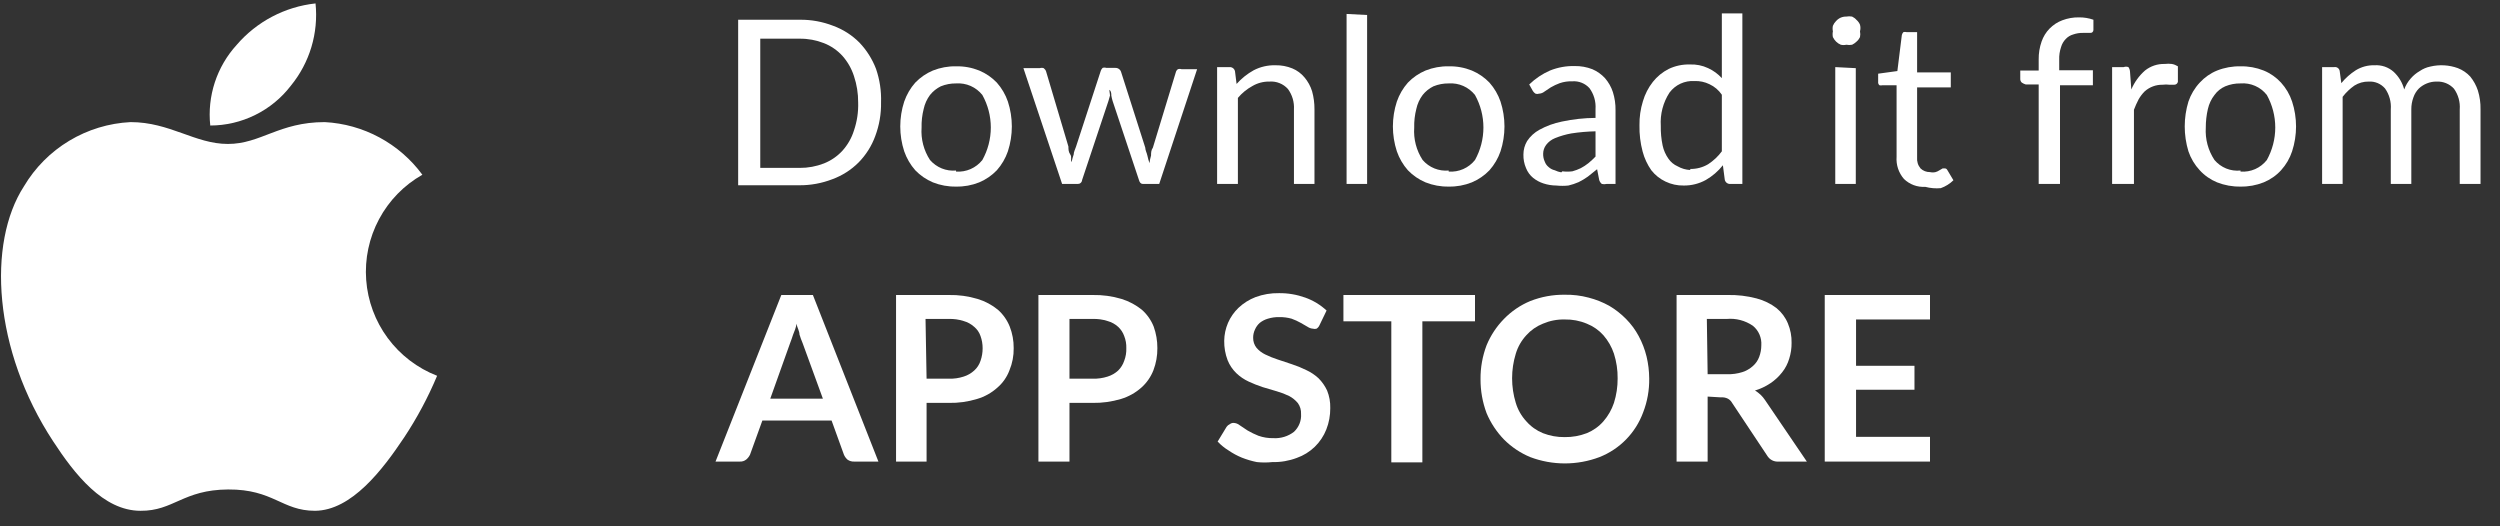 <svg width="95" height="20" viewBox="0 0 95 20" fill="none" xmlns="http://www.w3.org/2000/svg">
<rect x="0" y="0" width="95" height="20" fill="#333333" stroke="none"/>
<path d="M33.48 3.89C33.488 4.326 33.413 4.761 33.26 5.17C33.124 5.544 32.909 5.885 32.63 6.17C32.348 6.454 32.006 6.672 31.63 6.81C31.228 6.965 30.801 7.044 30.37 7.04H28.05V0.75H30.4C30.831 0.746 31.258 0.824 31.66 0.98C32.036 1.117 32.378 1.336 32.66 1.62C32.934 1.908 33.148 2.248 33.29 2.62C33.43 3.028 33.494 3.458 33.48 3.89ZM32.61 3.89C32.612 3.55 32.558 3.212 32.45 2.89C32.358 2.605 32.208 2.343 32.01 2.12C31.816 1.909 31.577 1.745 31.31 1.64C31.017 1.525 30.705 1.467 30.39 1.47H28.89V6.38H30.39C30.705 6.382 31.017 6.324 31.31 6.21C31.577 6.104 31.816 5.94 32.01 5.73C32.211 5.508 32.361 5.245 32.45 4.96C32.568 4.616 32.622 4.253 32.61 3.89Z" fill="white"/>
<path d="M36.33 2.52C36.631 2.513 36.931 2.568 37.21 2.68C37.462 2.786 37.691 2.942 37.88 3.14C38.066 3.35 38.209 3.595 38.3 3.86C38.5 4.474 38.5 5.136 38.3 5.75C38.209 6.015 38.066 6.26 37.88 6.47C37.691 6.668 37.462 6.824 37.21 6.93C36.931 7.042 36.631 7.097 36.33 7.09C36.029 7.096 35.73 7.041 35.45 6.93C35.198 6.824 34.97 6.668 34.78 6.47C34.594 6.26 34.452 6.015 34.36 5.75C34.16 5.136 34.16 4.474 34.36 3.86C34.452 3.595 34.594 3.35 34.78 3.14C34.97 2.942 35.198 2.786 35.45 2.68C35.73 2.569 36.029 2.514 36.33 2.52ZM36.33 6.52C36.52 6.534 36.71 6.501 36.885 6.424C37.059 6.347 37.212 6.229 37.33 6.08C37.54 5.702 37.651 5.277 37.651 4.845C37.651 4.413 37.54 3.988 37.33 3.61C37.212 3.461 37.059 3.343 36.885 3.266C36.71 3.189 36.52 3.157 36.33 3.17C36.131 3.168 35.934 3.205 35.75 3.28C35.591 3.358 35.451 3.471 35.34 3.61C35.223 3.767 35.141 3.948 35.1 4.14C35.041 4.372 35.014 4.611 35.02 4.85C34.99 5.284 35.102 5.716 35.34 6.08C35.462 6.22 35.615 6.33 35.787 6.4C35.959 6.469 36.145 6.497 36.33 6.48V6.52Z" fill="white"/>
<path d="M38.89 2.59H39.51C39.559 2.574 39.611 2.574 39.66 2.59C39.701 2.62 39.733 2.662 39.75 2.71L40.6 5.57C40.6 5.67 40.6 5.77 40.67 5.87C40.74 5.97 40.67 6.06 40.72 6.16C40.741 6.062 40.767 5.965 40.8 5.87C40.8 5.77 40.86 5.67 40.89 5.57L41.83 2.69C41.844 2.648 41.868 2.61 41.9 2.58C41.945 2.564 41.995 2.564 42.04 2.58H42.38C42.428 2.577 42.476 2.591 42.515 2.618C42.555 2.645 42.585 2.684 42.6 2.73L43.52 5.61C43.52 5.71 43.58 5.81 43.6 5.91C43.62 6.01 43.65 6.11 43.68 6.2C43.691 6.102 43.712 6.005 43.74 5.91C43.74 5.81 43.74 5.71 43.81 5.61L44.68 2.75C44.691 2.701 44.719 2.659 44.76 2.63C44.806 2.615 44.855 2.615 44.9 2.63H45.49L44.05 6.99H43.43C43.357 6.99 43.307 6.94 43.28 6.84L42.28 3.84C42.259 3.771 42.242 3.701 42.23 3.63C42.23 3.56 42.23 3.5 42.18 3.43C42.13 3.36 42.18 3.56 42.18 3.63L42.12 3.84L41.12 6.84C41.119 6.861 41.113 6.882 41.104 6.9C41.095 6.919 41.082 6.936 41.066 6.95C41.05 6.964 41.032 6.975 41.012 6.982C40.992 6.988 40.971 6.991 40.95 6.99H40.36L38.89 2.59Z" fill="white"/>
<path d="M46.25 6.99V2.55H46.72C46.769 2.546 46.816 2.561 46.855 2.59C46.894 2.62 46.92 2.662 46.93 2.71L46.99 3.19C47.176 2.981 47.396 2.805 47.64 2.67C47.896 2.537 48.182 2.472 48.47 2.48C48.689 2.476 48.907 2.517 49.11 2.6C49.288 2.674 49.446 2.791 49.57 2.94C49.701 3.095 49.8 3.275 49.86 3.47C49.922 3.694 49.952 3.927 49.95 4.16V6.99H49.17V4.16C49.187 3.881 49.106 3.605 48.94 3.38C48.852 3.283 48.744 3.207 48.622 3.159C48.501 3.11 48.37 3.09 48.24 3.1C48.012 3.095 47.787 3.154 47.59 3.27C47.38 3.385 47.194 3.537 47.04 3.72V6.99H46.25Z" fill="white"/>
<path d="M51.95 0.57V6.99H51.17V0.53L51.95 0.57Z" fill="white"/>
<path d="M55.05 2.52C55.351 2.513 55.651 2.568 55.93 2.68C56.182 2.786 56.41 2.942 56.6 3.14C56.786 3.35 56.929 3.595 57.02 3.86C57.22 4.474 57.22 5.136 57.02 5.75C56.929 6.015 56.786 6.26 56.6 6.47C56.41 6.668 56.182 6.824 55.93 6.93C55.651 7.042 55.351 7.097 55.05 7.09C54.749 7.096 54.45 7.041 54.17 6.93C53.918 6.824 53.69 6.668 53.5 6.47C53.314 6.26 53.172 6.015 53.08 5.75C52.88 5.136 52.88 4.474 53.08 3.86C53.172 3.595 53.314 3.35 53.5 3.14C53.69 2.942 53.918 2.786 54.17 2.68C54.45 2.569 54.749 2.514 55.05 2.52ZM55.05 6.52C55.24 6.534 55.43 6.501 55.605 6.424C55.779 6.347 55.932 6.229 56.05 6.08C56.26 5.702 56.37 5.277 56.37 4.845C56.37 4.413 56.26 3.988 56.05 3.61C55.932 3.461 55.779 3.343 55.605 3.266C55.43 3.189 55.24 3.157 55.05 3.17C54.851 3.168 54.654 3.205 54.47 3.28C54.311 3.358 54.171 3.471 54.06 3.61C53.943 3.767 53.861 3.948 53.82 4.14C53.761 4.372 53.734 4.611 53.74 4.85C53.71 5.284 53.822 5.716 54.06 6.08C54.181 6.22 54.335 6.33 54.507 6.4C54.679 6.469 54.865 6.497 55.05 6.48V6.52Z" fill="white"/>
<path d="M61.05 6.99C60.991 7.004 60.929 7.004 60.87 6.99C60.822 6.951 60.787 6.899 60.77 6.84L60.69 6.43L60.34 6.71C60.229 6.789 60.112 6.86 59.99 6.92C59.864 6.975 59.734 7.019 59.6 7.05C59.447 7.066 59.293 7.066 59.14 7.05C58.973 7.049 58.808 7.022 58.65 6.97C58.508 6.924 58.376 6.853 58.26 6.76C58.14 6.662 58.047 6.534 57.99 6.39C57.919 6.226 57.885 6.048 57.89 5.87C57.89 5.69 57.938 5.514 58.03 5.36C58.149 5.18 58.311 5.033 58.5 4.93C58.766 4.784 59.053 4.68 59.35 4.62C59.771 4.53 60.2 4.483 60.63 4.48V4.14C60.649 3.858 60.567 3.578 60.4 3.35C60.318 3.26 60.218 3.19 60.105 3.145C59.992 3.1 59.871 3.081 59.75 3.09C59.587 3.084 59.424 3.108 59.27 3.16C59.152 3.203 59.038 3.257 58.93 3.32L58.69 3.48C58.63 3.528 58.557 3.556 58.48 3.56C58.438 3.575 58.392 3.575 58.35 3.56C58.31 3.534 58.275 3.5 58.25 3.46L58.11 3.21C58.34 2.987 58.607 2.808 58.9 2.68C59.199 2.56 59.518 2.502 59.84 2.51C60.069 2.506 60.296 2.547 60.51 2.63C60.692 2.708 60.856 2.824 60.99 2.97C61.124 3.125 61.227 3.305 61.29 3.5C61.36 3.723 61.394 3.956 61.39 4.19V6.99H61.05ZM59.37 6.51C59.496 6.526 59.624 6.526 59.75 6.51C59.86 6.48 59.968 6.44 60.07 6.39C60.172 6.336 60.27 6.272 60.36 6.2C60.455 6.122 60.545 6.038 60.63 5.95V4.99C60.322 4.997 60.015 5.023 59.71 5.07C59.498 5.108 59.29 5.169 59.09 5.25C58.955 5.304 58.837 5.394 58.75 5.51C58.68 5.606 58.641 5.721 58.64 5.84C58.637 5.943 58.657 6.046 58.7 6.14C58.729 6.223 58.781 6.295 58.85 6.35C58.915 6.409 58.994 6.45 59.08 6.47C59.159 6.508 59.243 6.535 59.33 6.55L59.37 6.51Z" fill="white"/>
<path d="M65.75 6.99C65.7 6.993 65.651 6.977 65.612 6.946C65.573 6.914 65.547 6.869 65.54 6.82L65.47 6.28C65.291 6.506 65.07 6.696 64.82 6.84C64.563 6.981 64.274 7.054 63.98 7.05C63.742 7.055 63.505 7.003 63.29 6.9C63.079 6.801 62.894 6.653 62.75 6.47C62.599 6.254 62.487 6.014 62.42 5.76C62.333 5.434 62.293 5.097 62.3 4.76C62.295 4.451 62.339 4.144 62.43 3.85C62.508 3.581 62.637 3.329 62.81 3.11C62.972 2.905 63.177 2.738 63.41 2.62C63.66 2.501 63.934 2.443 64.21 2.45C64.451 2.439 64.692 2.487 64.91 2.59C65.107 2.68 65.284 2.81 65.43 2.97V0.51H66.21V6.99H65.75ZM64.23 6.42C64.469 6.424 64.705 6.362 64.91 6.24C65.111 6.109 65.288 5.943 65.43 5.75V3.6C65.312 3.426 65.15 3.288 64.96 3.2C64.783 3.113 64.587 3.072 64.39 3.08C64.208 3.068 64.025 3.103 63.859 3.179C63.694 3.256 63.549 3.373 63.44 3.52C63.198 3.894 63.082 4.335 63.11 4.78C63.105 5.032 63.128 5.283 63.18 5.53C63.219 5.71 63.294 5.88 63.4 6.03C63.487 6.157 63.608 6.258 63.75 6.32C63.897 6.404 64.061 6.452 64.23 6.46V6.42Z" fill="white"/>
<path d="M70.68 1.19C70.695 1.262 70.695 1.337 70.68 1.41C70.649 1.475 70.605 1.533 70.55 1.58C70.5 1.629 70.443 1.669 70.38 1.7C70.307 1.714 70.233 1.714 70.16 1.7C70.091 1.716 70.019 1.716 69.95 1.7C69.883 1.672 69.822 1.631 69.77 1.58C69.721 1.53 69.681 1.473 69.65 1.41C69.635 1.337 69.635 1.262 69.65 1.19C69.635 1.121 69.635 1.049 69.65 0.98C69.678 0.913 69.719 0.852 69.77 0.8C69.819 0.745 69.879 0.701 69.946 0.671C70.013 0.642 70.087 0.628 70.16 0.63C70.233 0.616 70.307 0.616 70.38 0.63C70.445 0.661 70.503 0.705 70.55 0.76C70.607 0.808 70.652 0.87 70.68 0.94C70.702 1.022 70.702 1.108 70.68 1.19ZM70.52 2.59V6.99H69.74V2.55L70.52 2.59Z" fill="white"/>
<path d="M73.16 7.1C73.011 7.109 72.863 7.088 72.723 7.036C72.584 6.984 72.456 6.904 72.35 6.8C72.25 6.685 72.174 6.552 72.126 6.408C72.078 6.264 72.059 6.111 72.07 5.96V3.24H71.53C71.494 3.249 71.456 3.249 71.42 3.24C71.401 3.224 71.386 3.204 71.378 3.181C71.369 3.159 71.366 3.134 71.37 3.11V2.8L72.1 2.7L72.27 1.33C72.28 1.288 72.301 1.25 72.33 1.22C72.37 1.21 72.411 1.21 72.45 1.22H72.85V2.75H74.13V3.32H72.85V5.98C72.843 6.055 72.851 6.131 72.873 6.203C72.895 6.275 72.932 6.342 72.98 6.4C73.077 6.492 73.206 6.542 73.34 6.54C73.409 6.556 73.481 6.556 73.55 6.54C73.603 6.525 73.654 6.501 73.7 6.47L73.82 6.4C73.82 6.4 73.87 6.4 73.9 6.4C73.93 6.4 73.97 6.4 74.01 6.48L74.23 6.85C74.094 6.984 73.93 7.086 73.75 7.15C73.552 7.168 73.352 7.151 73.16 7.1Z" fill="white"/>
<path d="M77.47 6.99V3.21H76.98C76.927 3.195 76.876 3.171 76.83 3.14C76.81 3.123 76.794 3.101 76.784 3.077C76.773 3.053 76.769 3.026 76.77 3V2.68H77.47V2.26C77.467 2.028 77.504 1.798 77.58 1.58C77.644 1.395 77.747 1.226 77.884 1.086C78.02 0.946 78.187 0.838 78.37 0.77C78.571 0.694 78.785 0.657 79 0.66C79.187 0.658 79.373 0.688 79.55 0.75V1.14C79.55 1.155 79.547 1.17 79.541 1.184C79.535 1.198 79.526 1.211 79.514 1.221C79.503 1.232 79.49 1.24 79.475 1.244C79.461 1.249 79.445 1.251 79.43 1.25H79.15C79.024 1.248 78.899 1.268 78.78 1.31C78.673 1.34 78.576 1.399 78.5 1.48C78.415 1.567 78.353 1.673 78.32 1.79C78.268 1.944 78.244 2.107 78.25 2.27V2.67H79.53V3.24H78.28V6.99H77.47Z" fill="white"/>
<path d="M80.26 6.99V2.55H80.7C80.758 2.528 80.822 2.528 80.88 2.55C80.915 2.6 80.936 2.659 80.94 2.72L80.99 3.4C81.107 3.124 81.285 2.878 81.51 2.68C81.723 2.51 81.988 2.422 82.26 2.43C82.35 2.419 82.44 2.419 82.53 2.43C82.612 2.445 82.689 2.476 82.76 2.52V3.11C82.753 3.141 82.735 3.17 82.71 3.19C82.684 3.21 82.653 3.22 82.62 3.22H82.44C82.354 3.208 82.266 3.208 82.18 3.22C81.93 3.215 81.688 3.304 81.5 3.47C81.411 3.559 81.334 3.66 81.27 3.77C81.203 3.899 81.142 4.033 81.09 4.17V6.99H80.26Z" fill="white"/>
<path d="M85.14 2.52C85.441 2.514 85.74 2.568 86.02 2.68C86.271 2.782 86.497 2.94 86.68 3.14C86.869 3.348 87.012 3.593 87.1 3.86C87.3 4.474 87.3 5.136 87.1 5.75C87.012 6.017 86.869 6.262 86.68 6.47C86.497 6.67 86.271 6.827 86.02 6.93C85.74 7.041 85.441 7.096 85.14 7.09C84.836 7.096 84.533 7.041 84.25 6.93C83.999 6.827 83.773 6.67 83.59 6.47C83.397 6.263 83.251 6.018 83.16 5.75C82.973 5.134 82.973 4.476 83.16 3.86C83.251 3.592 83.397 3.347 83.59 3.14C83.773 2.94 83.999 2.782 84.25 2.68C84.533 2.568 84.836 2.514 85.14 2.52ZM85.14 6.52C85.33 6.535 85.521 6.503 85.696 6.426C85.87 6.349 86.023 6.23 86.14 6.08C86.35 5.702 86.46 5.277 86.46 4.845C86.46 4.413 86.35 3.988 86.14 3.61C86.023 3.459 85.87 3.34 85.696 3.264C85.521 3.187 85.33 3.155 85.14 3.17C84.941 3.167 84.744 3.204 84.56 3.28C84.396 3.351 84.255 3.465 84.15 3.61C84.029 3.766 83.944 3.947 83.9 4.14C83.846 4.373 83.819 4.611 83.82 4.85C83.793 5.285 83.909 5.717 84.15 6.08C84.27 6.222 84.423 6.333 84.595 6.403C84.768 6.473 84.955 6.499 85.14 6.48V6.52Z" fill="white"/>
<path d="M88.24 6.99V2.55H88.7C88.724 2.546 88.749 2.546 88.773 2.552C88.798 2.558 88.82 2.569 88.84 2.584C88.86 2.599 88.876 2.618 88.888 2.64C88.9 2.661 88.908 2.685 88.91 2.71L88.97 3.16C89.126 2.968 89.312 2.803 89.52 2.67C89.734 2.539 89.98 2.473 90.23 2.48C90.362 2.471 90.495 2.489 90.62 2.531C90.745 2.574 90.861 2.642 90.96 2.73C91.154 2.911 91.293 3.143 91.36 3.4C91.415 3.245 91.5 3.102 91.61 2.98C91.707 2.868 91.822 2.773 91.95 2.7C92.071 2.617 92.207 2.559 92.35 2.53C92.698 2.447 93.063 2.467 93.4 2.59C93.579 2.659 93.74 2.769 93.87 2.91C93.998 3.068 94.096 3.247 94.16 3.44C94.232 3.673 94.265 3.916 94.26 4.16V6.99H93.47V4.16C93.492 3.879 93.414 3.599 93.25 3.37C93.166 3.279 93.064 3.208 92.95 3.161C92.836 3.115 92.713 3.094 92.59 3.1C92.463 3.098 92.337 3.122 92.22 3.17C92.109 3.215 92.008 3.279 91.92 3.36C91.825 3.456 91.753 3.572 91.71 3.7C91.655 3.847 91.628 4.003 91.63 4.16V6.99H90.85V4.16C90.873 3.876 90.795 3.592 90.63 3.36C90.553 3.272 90.458 3.203 90.35 3.157C90.243 3.112 90.126 3.093 90.01 3.1C89.819 3.097 89.632 3.149 89.47 3.25C89.299 3.369 89.147 3.514 89.02 3.68V6.99H88.24Z" fill="white"/>
<path d="M33.38 17.54H32.46C32.371 17.544 32.284 17.52 32.21 17.47C32.149 17.418 32.102 17.353 32.07 17.28L31.6 15.98H28.97L28.5 17.28C28.466 17.349 28.419 17.41 28.36 17.46C28.29 17.517 28.201 17.546 28.11 17.54H27.19L29.69 11.21H30.89L33.38 17.54ZM29.27 15.15H31.27L30.5 13.04C30.454 12.932 30.414 12.822 30.38 12.71C30.38 12.59 30.3 12.45 30.26 12.3C30.26 12.45 30.18 12.59 30.14 12.71C30.1 12.83 30.06 12.95 30.02 13.05L29.27 15.15Z" fill="white"/>
<path d="M35.21 15.31V17.54H34.05V11.21H36.05C36.422 11.202 36.794 11.253 37.15 11.36C37.431 11.445 37.693 11.584 37.92 11.77C38.118 11.945 38.272 12.164 38.37 12.41C38.472 12.671 38.523 12.949 38.52 13.23C38.525 13.518 38.47 13.804 38.36 14.07C38.265 14.325 38.107 14.552 37.9 14.73C37.679 14.929 37.416 15.076 37.13 15.16C36.78 15.267 36.416 15.318 36.05 15.31H35.21ZM35.21 14.39H36.05C36.243 14.397 36.436 14.37 36.62 14.31C36.769 14.264 36.905 14.185 37.02 14.08C37.131 13.98 37.214 13.852 37.26 13.71C37.314 13.556 37.341 13.393 37.34 13.23C37.34 13.073 37.313 12.917 37.26 12.77C37.214 12.633 37.13 12.512 37.02 12.42C36.906 12.317 36.769 12.241 36.62 12.2C36.436 12.14 36.243 12.113 36.05 12.12H35.17L35.21 14.39Z" fill="white"/>
<path d="M40.64 15.31V17.54H39.46V11.21H41.52C41.892 11.203 42.263 11.253 42.62 11.36C42.9 11.447 43.161 11.586 43.39 11.77C43.588 11.945 43.742 12.164 43.84 12.41C43.934 12.673 43.982 12.95 43.98 13.23C43.983 13.517 43.932 13.802 43.83 14.07C43.731 14.323 43.574 14.549 43.37 14.73C43.148 14.927 42.885 15.074 42.6 15.16C42.25 15.265 41.886 15.316 41.52 15.31H40.64ZM40.64 14.39H41.52C41.713 14.396 41.906 14.369 42.09 14.31C42.239 14.264 42.376 14.185 42.49 14.08C42.595 13.976 42.674 13.849 42.72 13.71C42.779 13.557 42.806 13.393 42.8 13.23C42.805 13.072 42.778 12.916 42.72 12.77C42.673 12.636 42.594 12.516 42.49 12.42C42.376 12.316 42.239 12.241 42.09 12.2C41.906 12.14 41.713 12.113 41.52 12.12H40.64V14.39Z" fill="white"/>
<path d="M50.14 12.36C50.117 12.413 50.079 12.458 50.03 12.49C49.984 12.504 49.936 12.504 49.89 12.49C49.818 12.485 49.749 12.46 49.69 12.42L49.43 12.27C49.318 12.207 49.201 12.153 49.08 12.11C48.927 12.067 48.769 12.047 48.61 12.05C48.464 12.047 48.319 12.067 48.18 12.11C48.067 12.142 47.962 12.197 47.87 12.27C47.793 12.339 47.731 12.424 47.69 12.52C47.642 12.619 47.618 12.729 47.62 12.84C47.618 12.977 47.664 13.112 47.75 13.22C47.841 13.325 47.954 13.41 48.08 13.47C48.232 13.544 48.389 13.608 48.55 13.66L49.09 13.84C49.275 13.9 49.456 13.973 49.63 14.059C49.802 14.138 49.96 14.242 50.1 14.37C50.237 14.506 50.348 14.665 50.43 14.84C50.516 15.052 50.556 15.28 50.55 15.51C50.552 15.787 50.502 16.062 50.4 16.32C50.302 16.569 50.151 16.795 49.958 16.982C49.764 17.168 49.533 17.311 49.28 17.4C48.983 17.513 48.667 17.567 48.35 17.559C48.154 17.58 47.956 17.58 47.76 17.559C47.565 17.52 47.375 17.463 47.19 17.39C47.014 17.318 46.846 17.227 46.69 17.12C46.535 17.026 46.394 16.911 46.27 16.78L46.61 16.22C46.64 16.176 46.682 16.141 46.73 16.12C46.77 16.088 46.819 16.071 46.87 16.07C46.958 16.072 47.042 16.104 47.11 16.16L47.41 16.36C47.542 16.436 47.679 16.503 47.82 16.559C48.003 16.623 48.196 16.654 48.39 16.65C48.67 16.666 48.947 16.581 49.17 16.41C49.263 16.323 49.335 16.218 49.382 16.1C49.429 15.982 49.449 15.856 49.44 15.73C49.447 15.583 49.405 15.439 49.32 15.319C49.229 15.209 49.117 15.117 48.99 15.05C48.839 14.976 48.682 14.916 48.52 14.87L47.98 14.71C47.799 14.65 47.622 14.58 47.45 14.5C47.276 14.42 47.118 14.312 46.98 14.18C46.837 14.041 46.724 13.874 46.65 13.69C46.56 13.453 46.516 13.202 46.52 12.95C46.523 12.716 46.572 12.485 46.664 12.27C46.757 12.056 46.892 11.862 47.06 11.7C47.248 11.522 47.469 11.383 47.71 11.29C47.995 11.185 48.297 11.134 48.6 11.14C48.941 11.136 49.279 11.194 49.6 11.309C49.901 11.416 50.176 11.583 50.41 11.8L50.14 12.36Z" fill="white"/>
<path d="M56.05 11.21V12.21H54.05V17.57H52.87V12.21H51.05V11.21H56.05Z" fill="white"/>
<path d="M62.67 14.38C62.677 14.821 62.599 15.259 62.44 15.67C62.299 16.054 62.078 16.405 61.792 16.698C61.506 16.991 61.161 17.22 60.78 17.37C59.933 17.69 58.997 17.69 58.15 17.37C57.776 17.215 57.436 16.987 57.15 16.7C56.87 16.41 56.646 16.071 56.49 15.7C56.336 15.287 56.258 14.85 56.26 14.41C56.256 13.969 56.334 13.532 56.49 13.12C56.644 12.747 56.868 12.408 57.15 12.12C57.434 11.828 57.774 11.596 58.15 11.44C58.567 11.276 59.012 11.194 59.46 11.2C59.767 11.194 60.073 11.231 60.37 11.31C60.642 11.38 60.904 11.484 61.15 11.62C61.384 11.758 61.599 11.926 61.79 12.12C61.98 12.312 62.142 12.531 62.27 12.77C62.403 13.016 62.503 13.278 62.57 13.55C62.635 13.822 62.668 14.1 62.67 14.38ZM61.47 14.38C61.474 14.061 61.426 13.744 61.33 13.44C61.244 13.182 61.108 12.945 60.93 12.74C60.757 12.546 60.541 12.396 60.3 12.3C60.034 12.188 59.748 12.134 59.46 12.14C59.175 12.133 58.892 12.188 58.63 12.3C58.389 12.396 58.173 12.546 58 12.74C57.815 12.94 57.678 13.179 57.6 13.44C57.413 14.049 57.413 14.7 57.6 15.31C57.678 15.57 57.815 15.81 58 16.01C58.172 16.207 58.388 16.361 58.63 16.46C58.894 16.563 59.176 16.614 59.46 16.61C59.747 16.614 60.032 16.563 60.3 16.46C60.542 16.361 60.758 16.207 60.93 16.01C61.108 15.805 61.244 15.567 61.33 15.31C61.425 15.009 61.472 14.695 61.47 14.38Z" fill="white"/>
<path d="M64.89 15.07V17.54H63.71V11.21H65.64C66.014 11.201 66.388 11.245 66.75 11.34C67.025 11.412 67.284 11.537 67.51 11.71C67.699 11.865 67.847 12.064 67.94 12.29C68.038 12.524 68.086 12.776 68.08 13.03C68.082 13.233 68.052 13.436 67.99 13.63C67.935 13.819 67.843 13.996 67.72 14.15C67.596 14.309 67.448 14.447 67.28 14.56C67.099 14.682 66.9 14.777 66.69 14.84C66.842 14.93 66.972 15.053 67.07 15.2L68.66 17.54H67.59C67.502 17.547 67.414 17.53 67.336 17.489C67.258 17.448 67.194 17.386 67.15 17.31L65.82 15.31C65.783 15.242 65.727 15.187 65.66 15.15C65.576 15.108 65.483 15.091 65.39 15.1L64.89 15.07ZM64.89 14.22H65.63C65.826 14.226 66.023 14.199 66.21 14.14C66.358 14.092 66.494 14.014 66.61 13.91C66.718 13.815 66.801 13.695 66.85 13.56C66.903 13.419 66.93 13.27 66.93 13.12C66.94 12.98 66.915 12.839 66.86 12.711C66.804 12.582 66.719 12.469 66.61 12.38C66.317 12.179 65.963 12.087 65.61 12.12H64.86L64.89 14.22Z" fill="white"/>
<path d="M73.34 11.21V12.14H70.53V13.9H72.75V14.81H70.53V16.6H73.34V17.54H69.34V11.21H73.34Z" fill="white"/>
<path d="M16.61 14.28C16.268 15.097 15.849 15.881 15.36 16.62C14.54 17.85 13.36 19.4 11.97 19.41C10.71 19.41 10.39 18.59 8.67 18.6C6.95 18.61 6.6 19.42 5.34 19.41C3.92 19.41 2.83 18.01 2.02 16.77C-0.26 13.3 -0.49 9.24 0.91 7.08C1.331 6.37 1.922 5.776 2.628 5.351C3.335 4.925 4.136 4.681 4.96 4.64C6.46 4.64 7.41 5.47 8.66 5.47C9.91 5.47 10.6 4.64 12.34 4.64C13.068 4.678 13.778 4.877 14.419 5.223C15.061 5.569 15.618 6.053 16.05 6.64C15.352 7.036 14.782 7.621 14.404 8.329C14.026 9.036 13.856 9.837 13.915 10.637C13.974 11.437 14.258 12.204 14.735 12.848C15.212 13.493 15.862 13.989 16.61 14.28Z" fill="white"/>
<path d="M11.05 3.26C11.405 2.826 11.672 2.326 11.833 1.789C11.994 1.252 12.048 0.688 11.99 0.13C10.826 0.256 9.753 0.821 8.99 1.71C8.617 2.12 8.335 2.605 8.162 3.133C7.99 3.66 7.931 4.218 7.99 4.77C8.582 4.769 9.165 4.632 9.695 4.37C10.226 4.109 10.689 3.729 11.05 3.26Z" fill="white"/>
</svg>

